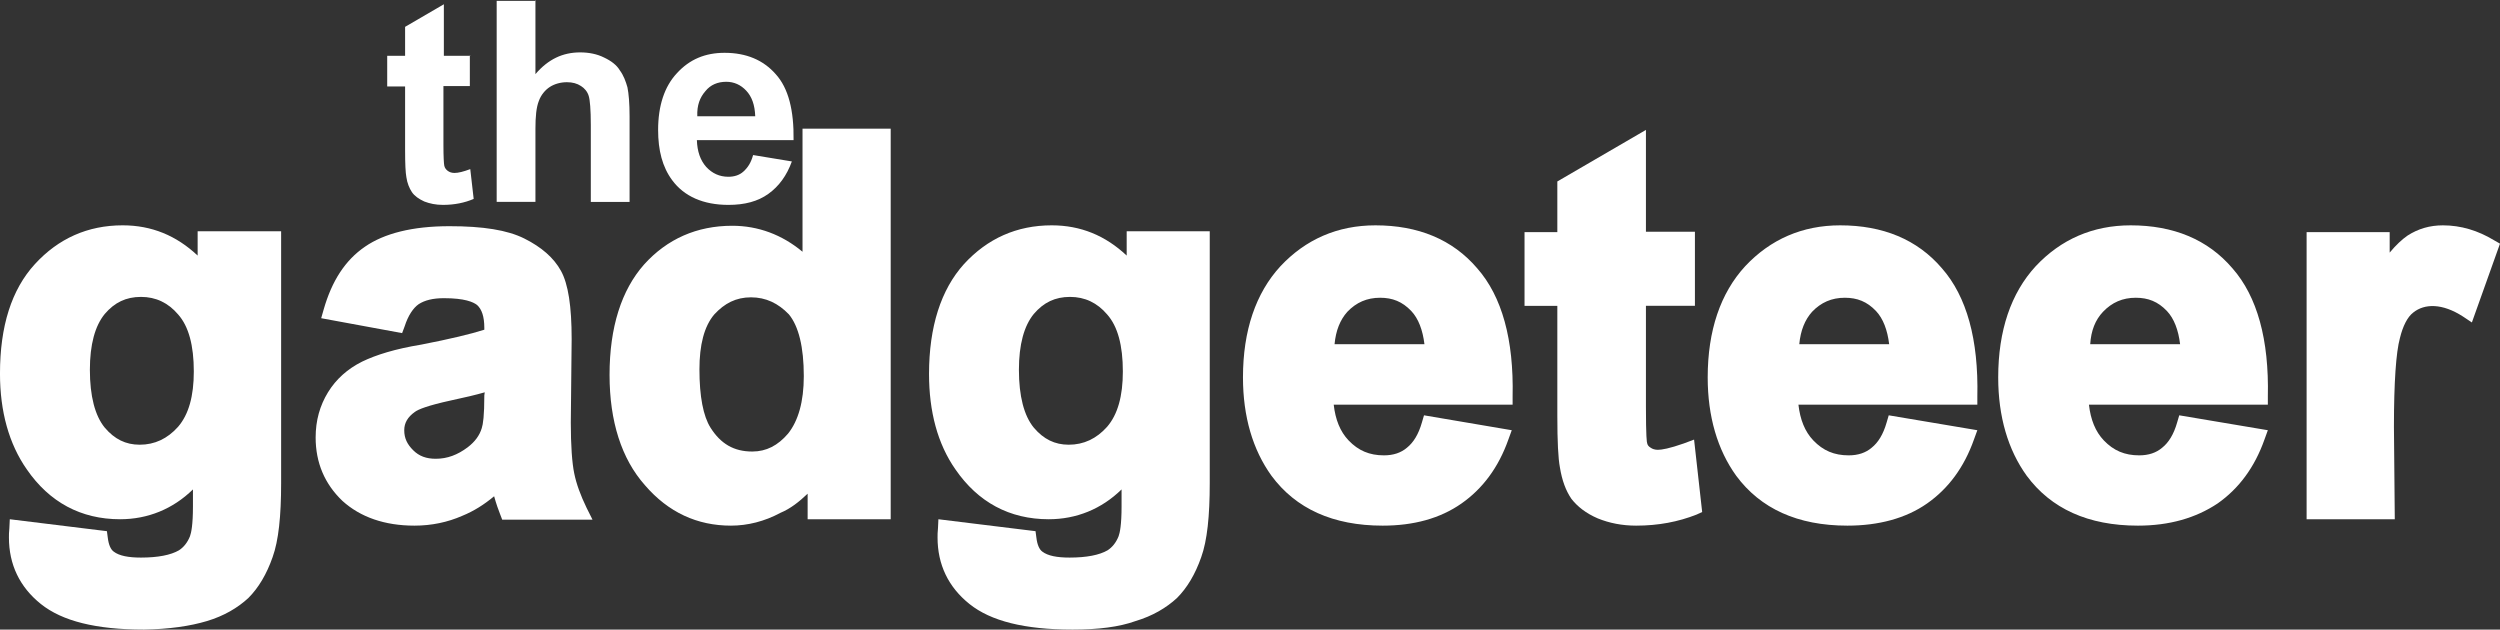<?xml version="1.0" encoding="utf-8"?>
<!-- Generator: Adobe Illustrator 16.0.0, SVG Export Plug-In . SVG Version: 6.00 Build 0)  -->
<!DOCTYPE svg PUBLIC "-//W3C//DTD SVG 1.1//EN" "http://www.w3.org/Graphics/SVG/1.1/DTD/svg11.dtd">
<svg version="1.1" id="图层_1" xmlns="http://www.w3.org/2000/svg" xmlns:xlink="http://www.w3.org/1999/xlink" x="0px" y="0px"
	 width="586.979px" height="147.82px" viewBox="4.101 347.035 586.979 147.82"
	 enable-background="new 4.101 347.035 586.979 147.82" xml:space="preserve">
<rect x="4.101" y="347.035" width="586.979" height="147.82" fill="#333333" stroke="none"/>
<g id="图层_x0020_1">
	<g id="_235336432">
		<g>
			<g>
				<path fill="#FFFFFF" d="M8.201,471.252l19.203,2.4c0.3,2.3,1.1,3.7,2.2,4.601c1.6,1.2,4.201,1.8,7.601,1.8
					c4.4,0,7.701-0.7,9.901-2c1.5-0.9,2.6-2.3,3.3-4.2c0.5-1.4,0.8-4.001,0.8-7.701v-9.302
					c-5.001,6.901-11.302,10.302-19.003,10.302c-8.601,0-15.302-3.7-20.303-10.802c-4-5.7-5.9-12.802-5.9-21.303
					c0-10.602,2.6-18.802,7.701-24.503c5.101-5.701,11.402-8.501,19.003-8.501c7.901,0,14.402,3.5,19.402,10.401v-8.901h15.802
					v57.107c0,7.501-0.6,13.102-1.9,16.902c-1.3,3.7-3,6.601-5.201,8.801c-2.3,2.101-5.201,3.701-9.001,4.901
					c-3.701,1.2-8.501,1.8-14.202,1.8c-10.801,0-18.502-1.9-23.003-5.501c-4.5-3.7-6.801-8.4-6.801-14.002
					C8.201,472.752,8.201,472.052,8.201,471.252L8.201,471.252z M23.303,433.947c0,6.7,1.3,11.701,4,14.802s5.801,4.7,9.701,4.7
					c4.201,0,7.601-1.6,10.501-4.801c2.9-3.3,4.201-8.001,4.201-14.302c0-6.601-1.4-11.501-4-14.702
					c-2.8-3.101-6.101-4.801-10.301-4.801c-4.001,0-7.401,1.6-10.001,4.701C24.604,422.745,23.303,427.646,23.303,433.947
					L23.303,433.947z"/>
				<path fill="#FFFFFF" d="M37.905,494.855c-11.302,0-19.203-2.001-24.204-6.001c-5-4.001-7.501-9.302-7.501-15.603
					c0-0.6,0-1.3,0.1-2.2l0.1-2.101l22.803,2.801l0.2,1.5c0.2,1.7,0.7,2.801,1.4,3.301c1.3,1,3.5,1.4,6.401,1.4
					c4,0,7.001-0.601,8.901-1.7c1.1-0.7,2-1.801,2.6-3.301c0.3-0.8,0.7-2.7,0.7-7.001v-4.001
					c-4.701,4.601-10.602,7.001-17.103,7.001c-9.201,0-16.602-4-21.903-11.701c-4.201-6.001-6.301-13.602-6.301-22.503
					c0-11.102,2.7-19.703,8.201-25.704c5.5-6.001,12.401-9.101,20.603-9.101c6.801,0,12.602,2.4,17.603,7.101v-5.701h19.603v59.108
					c0,7.801-0.6,13.502-2,17.402c-1.4,4.001-3.301,7.201-5.701,9.602c-2.5,2.3-5.701,4.2-9.701,5.4S43.806,494.755,37.905,494.855
					L37.905,494.855z M10.001,473.452c0,5.001,2,9.102,6,12.401c4.201,3.301,11.502,5.101,21.703,5.101
					c5.501,0,10.102-0.6,13.602-1.7c3.5-1.1,6.201-2.7,8.201-4.5c2-1.9,3.5-4.501,4.701-8.001c1.2-3.501,1.8-9.002,1.8-16.202
					v-55.108H54.307v12.902l-3.5-4.701c-4.8-6.401-10.701-9.601-18.002-9.601c-7.101,0-12.901,2.6-17.602,7.801
					c-4.801,5.201-7.201,13.002-7.201,23.003c0,8.102,1.9,14.902,5.501,20.203c4.601,6.701,10.801,10.001,18.702,10.001
					c7.101,0,12.802-3.101,17.402-9.501l3.5-4.801v15.302c0,4.001-0.3,6.802-0.9,8.401c-0.9,2.4-2.4,4.2-4.201,5.201
					c-2.6,1.5-6.101,2.3-10.801,2.3c-4,0-6.801-0.7-8.701-2.2c-1.3-0.9-2.2-2.4-2.7-4.4L10.001,473.452L10.001,473.452z
					 M36.905,455.35c-4.4,0-8.201-1.8-11.101-5.4c-3-3.501-4.301-8.802-4.301-16.103c0-6.9,1.5-12.102,4.301-15.602
					c3-3.5,6.801-5.401,11.501-5.401s8.701,1.9,11.801,5.501c3.101,3.5,4.501,8.901,4.501,16.002c0,6.801-1.601,12.002-4.701,15.603
					C45.506,453.55,41.505,455.35,36.905,455.35L36.905,455.35z M37.205,416.745c-3.5,0-6.201,1.3-8.501,4
					c-2.301,2.8-3.5,7.201-3.5,13.102c0,6.201,1.2,10.802,3.5,13.602c2.3,2.701,4.9,4.001,8.201,4.001c3.5,0,6.501-1.4,9.001-4.2
					c2.5-2.9,3.7-7.201,3.7-13.002c0-6.101-1.2-10.602-3.7-13.402C43.606,418.145,40.706,416.745,37.205,416.745z"/>
			</g>
			<g>
				<path fill="#FFFFFF" d="M97.213,422.846l-15.302-2.801c1.7-6.101,4.601-10.602,8.901-13.602c4.201-3,10.501-4.401,18.603-4.401
					c7.501,0,13.102,0.9,16.802,2.7c3.701,1.8,6.201,4.001,7.801,6.801c1.5,2.8,2.3,7.801,2.3,15.102l-0.2,19.603
					c0,5.602,0.3,9.702,0.8,12.302c0.5,2.7,1.6,5.501,3.101,8.602h-16.703c-0.4-1.101-1-2.801-1.6-4.9c-0.3-1.001-0.5-1.7-0.6-2.001
					c-2.9,2.801-5.901,4.901-9.301,6.301c-3.3,1.4-6.801,2.101-10.501,2.101c-6.5,0-11.701-1.8-15.502-5.301
					c-3.7-3.5-5.601-8.101-5.601-13.502c0-3.5,0.9-6.801,2.6-9.601c1.7-2.9,4.201-4.901,7.201-6.501
					c3.101-1.501,7.601-2.801,13.402-4.001c7.901-1.5,13.302-2.9,16.402-4.2v-1.7c0-3.301-0.8-5.501-2.4-6.901
					c-1.601-1.4-4.601-2.1-9.102-2.1c-3,0-5.301,0.6-7.001,1.8C99.713,417.745,98.313,419.845,97.213,422.846L97.213,422.846z
					 M119.816,436.547c-2.2,0.7-5.5,1.601-10.301,2.601c-4.601,1-7.701,2-9.201,3c-2.2,1.601-3.3,3.501-3.3,5.901s0.9,4.4,2.7,6.101
					s4,2.601,6.701,2.601c3.1,0,5.9-1,8.701-3.001c2.1-1.5,3.3-3.3,4-5.5c0.4-1.501,0.7-4.201,0.7-8.201V436.547L119.816,436.547
					L119.816,436.547z"/>
				<path fill="#FFFFFF" d="M101.414,470.452c-7.001,0-12.702-2.001-16.902-5.801c-4.2-4.001-6.301-9.002-6.301-14.902
					c0-4.001,1-7.501,2.9-10.602s4.601-5.501,8.001-7.201c3.301-1.6,7.801-3,13.902-4c6.701-1.301,11.702-2.501,14.802-3.501v-0.399
					c0-2.701-0.6-4.401-1.7-5.401c-0.9-0.7-2.9-1.6-7.801-1.6c-2.6,0-4.5,0.5-5.901,1.4c-1.3,0.9-2.5,2.7-3.3,5.201l-0.6,1.601
					l-19.002-3.501l0.6-2.1c1.9-6.601,5-11.501,9.701-14.702c4.5-3.101,11.102-4.801,19.803-4.801c7.901,0,13.602,0.9,17.603,2.9
					c4,2,6.901,4.501,8.601,7.601c1.7,3.101,2.5,8.301,2.5,16.002l-0.2,19.603c0,5.401,0.3,9.502,0.8,11.902
					c0.5,2.5,1.5,5.2,2.9,8.101l1.4,2.801h-21.203l-0.5-1.301c-0.4-1-0.9-2.4-1.4-4.2c-2.4,2-4.801,3.501-7.501,4.601
					C109.215,469.651,105.414,470.452,101.414,470.452L101.414,470.452z M108.415,412.944c4.901,0,8.401,0.8,10.401,2.601
					c2.101,1.8,3.101,4.5,3.101,8.401v3.001l-1.2,0.5c-3.101,1.399-8.701,2.8-16.802,4.2c-5.601,1.101-10.001,2.4-12.902,3.7
					c-2.8,1.4-4.801,3.301-6.401,5.701c-1.5,2.5-2.3,5.4-2.3,8.601c0,4.901,1.7,8.901,5.001,12.002
					c3.3,3.101,8.201,4.801,14.102,4.801c3.5,0,6.701-0.7,9.801-2c3.101-1.301,5.901-3.301,8.601-5.901l2.201-2.1l1.1,2.8
					c0.1,0.4,0.4,1.101,0.7,2.2c0.4,1.4,0.8,2.601,1.1,3.501h12.102c-0.9-2.2-1.5-4.201-2-6.201c-0.6-2.9-0.9-7.001-0.9-12.701
					l0.2-19.604c0-8.701-1.101-12.401-2-14.102c-1.3-2.4-3.701-4.3-6.901-5.9c-3.3-1.701-8.801-2.5-15.902-2.5
					c-7.801,0-13.702,1.4-17.602,4c-3.301,2.4-5.801,5.901-7.501,10.602l11.601,2.1c1.101-2.6,2.5-4.4,4.201-5.601
					C102.214,413.644,104.914,412.944,108.415,412.944z M106.415,458.65c-3.301,0-5.901-1.101-8.101-3.101
					c-2.201-2.101-3.301-4.601-3.301-7.501c0-3.101,1.4-5.601,4.201-7.501c1.8-1.2,4.801-2.2,9.901-3.301
					c4.5-1,8.001-1.9,10.101-2.601l2.601-0.899v6.001c0,4.2-0.2,7.101-0.8,8.801c-0.8,2.601-2.4,4.801-4.701,6.601
					C113.215,457.45,109.915,458.65,106.415,458.65L106.415,458.65z M117.916,439.147c-2.101,0.601-4.601,1.2-7.901,1.9
					c-5.5,1.2-7.701,2.101-8.501,2.7c-1.7,1.2-2.5,2.601-2.5,4.301c0,1.9,0.7,3.301,2.101,4.7c1.4,1.4,3.1,2.001,5.301,2.001
					c2.7,0,5.101-0.9,7.501-2.701c1.7-1.3,2.8-2.8,3.3-4.5c0.3-0.9,0.6-2.9,0.6-7.701L117.916,439.147L117.916,439.147
					L117.916,439.147z"/>
			</g>
			<g>
				<path fill="#FFFFFF" d="M211.329,467.151h-15.602v-9.401c-2.601,3.7-5.601,6.301-9.201,8.102c-3.5,1.8-7.101,2.7-10.602,2.7
					c-7.301,0-13.602-3.001-18.703-8.901c-5.201-5.901-7.801-14.102-7.801-24.703c0-10.802,2.601-18.903,7.601-24.604
					c5.001-5.601,11.502-8.401,19.203-8.401c7.101,0,13.202,3,18.502,8.901v-31.604h16.902v87.912H211.329z M166.322,433.847
					c0,6.801,1,11.702,2.9,14.702c2.801,4.4,6.501,6.601,11.302,6.601c3.8,0,7.201-1.7,9.901-4.9c2.8-3.301,4-8.201,4-14.802
					c0-7.301-1.3-12.502-4-15.802c-2.701-3.301-6.001-4.801-10.202-4.801c-4,0-7.301,1.6-10.101,4.701
					C167.623,422.846,166.223,427.546,166.322,433.847L166.322,433.847z"/>
				<path fill="#FFFFFF" d="M175.724,470.452c-7.901,0-14.702-3.101-20.203-9.502c-5.501-6.2-8.301-15.002-8.301-25.903
					c0-11.201,2.8-19.902,8.101-25.903c5.401-6.001,12.402-9.101,20.703-9.101c6.101,0,11.701,2.1,16.502,6.101v-28.904h20.703
					v91.712h-19.502v-6c-2,1.899-4,3.5-6.401,4.5C183.625,469.451,179.624,470.452,175.724,470.452L175.724,470.452z
					 M175.924,403.943c-7.201,0-13.002,2.6-17.803,7.801c-4.7,5.201-7.101,13.001-7.101,23.303c0,10.001,2.5,17.902,7.301,23.403
					s10.602,8.201,17.402,8.201c3.3,0,6.601-0.8,9.901-2.5c3.3-1.601,6.101-4.201,8.501-7.502l3.5-4.9v13.502h11.702V381.34h-13.001
					v34.805l-3.5-3.801C188.125,406.643,182.524,404.043,175.924,403.943L175.924,403.943z M180.524,457.15
					c-5.501,0-10.001-2.601-13.002-7.502c-2.1-3.3-3.1-8.601-3.1-15.802c0-6.701,1.5-11.901,4.5-15.502
					c3.101-3.701,6.901-5.401,11.501-5.401c4.701,0,8.601,1.9,11.702,5.501c3,3.701,4.4,9.201,4.4,17.102
					c0,7.001-1.5,12.302-4.5,16.002C188.925,455.25,185.025,457.15,180.524,457.15L180.524,457.15z M180.424,416.845
					c-3.5,0-6.201,1.4-8.601,4c-2.4,2.8-3.5,7.201-3.5,12.902c0,6.4,0.9,11.001,2.6,13.701c2.4,3.801,5.501,5.602,9.802,5.602
					c3.3,0,6-1.4,8.401-4.201c2.4-3,3.701-7.501,3.701-13.502c0-6.801-1.2-11.701-3.5-14.501
					C186.825,418.245,183.925,416.845,180.424,416.845L180.424,416.845z"/>
			</g>
			<g>
				<path fill="#FFFFFF" d="M226.331,471.252l19.203,2.4c0.3,2.3,1.1,3.7,2.2,4.601c1.6,1.2,4.201,1.8,7.601,1.8
					c4.4,0,7.701-0.7,9.901-2c1.5-0.9,2.6-2.3,3.3-4.2c0.5-1.4,0.8-4.001,0.8-7.701v-9.302
					c-5.001,6.901-11.302,10.302-19.002,10.302c-8.602,0-15.302-3.7-20.303-10.802c-4-5.7-5.9-12.802-5.9-21.303
					c0-10.602,2.6-18.802,7.701-24.503c5.101-5.701,11.502-8.501,19.103-8.501c7.901,0,14.402,3.5,19.403,10.401v-8.901h15.702
					v57.107c0,7.501-0.6,13.102-1.9,16.902c-1.3,3.7-3,6.601-5.201,8.801c-2.3,2.101-5.201,3.701-9.001,4.901
					c-3.701,1.2-8.501,1.8-14.202,1.8c-10.801,0-18.502-1.9-23.003-5.501c-4.5-3.7-6.801-8.4-6.801-14.002
					C226.23,472.752,226.23,472.052,226.331,471.252L226.331,471.252z M241.333,433.947c0,6.7,1.3,11.701,4,14.802
					s5.801,4.7,9.701,4.7c4.201,0,7.601-1.6,10.501-4.801c2.9-3.3,4.201-8.001,4.201-14.302c0-6.601-1.4-11.501-4-14.702
					c-2.8-3.101-6.101-4.801-10.301-4.801c-4,0-7.401,1.6-10.001,4.701C242.633,422.745,241.433,427.646,241.333,433.947
					L241.333,433.947z"/>
				<path fill="#FFFFFF" d="M255.935,494.855c-11.302,0-19.203-2.001-24.203-6.001c-5.001-4.001-7.501-9.302-7.501-15.603
					c0-0.6,0-1.3,0.1-2.2l0.1-2.101l22.803,2.801l0.2,1.5c0.2,1.7,0.7,2.801,1.4,3.301c1.3,1,3.5,1.4,6.401,1.4
					c4,0,7.001-0.601,8.901-1.7c1.1-0.7,2-1.801,2.6-3.301c0.3-0.8,0.7-2.7,0.7-7.001v-4.001
					c-4.701,4.601-10.602,7.001-17.102,7.001c-9.202,0-16.603-4-21.903-11.701c-4.2-6.001-6.201-13.602-6.201-22.403
					c0-11.102,2.8-19.802,8.201-25.803c5.5-6.001,12.401-9.101,20.603-9.101c6.801,0,12.602,2.4,17.603,7.101v-5.701h19.502v59.108
					c0,7.802-0.6,13.502-2,17.402c-1.4,4.001-3.3,7.201-5.701,9.602c-2.5,2.3-5.701,4.2-9.702,5.4
					C266.836,494.255,261.936,494.855,255.935,494.855L255.935,494.855z M228.231,473.452c0,5.001,2,9.102,6,12.401
					c4.201,3.301,11.501,5.101,21.703,5.101c5.5,0,10.101-0.6,13.602-1.7c3.5-1.1,6.201-2.7,8.201-4.5c2-1.9,3.5-4.501,4.701-8.001
					c1.2-3.501,1.8-9.002,1.8-16.202v-55.108h-11.802v12.902l-3.5-4.701c-4.701-6.401-10.602-9.601-17.903-9.601
					c-7.101,0-12.901,2.6-17.602,7.801s-7.201,13.002-7.201,23.104c0,8.101,1.9,14.901,5.501,20.202
					c4.601,6.701,10.801,10.002,18.702,10.002c7.101,0,12.802-3.101,17.402-9.502l3.5-4.8v15.302c0,4-0.3,6.801-0.9,8.401
					c-0.9,2.399-2.4,4.2-4.201,5.2c-2.6,1.5-6.101,2.301-10.801,2.301c-4,0-6.801-0.7-8.701-2.2c-1.3-0.9-2.2-2.4-2.701-4.401
					L228.231,473.452L228.231,473.452z M255.034,455.35c-4.4,0-8.201-1.8-11.101-5.4c-3-3.501-4.301-8.802-4.301-16.103
					c0-6.9,1.5-12.102,4.301-15.602c3-3.5,6.801-5.401,11.501-5.401s8.701,1.9,11.801,5.501c3.101,3.5,4.501,8.901,4.501,16.002
					c0,6.801-1.601,12.002-4.701,15.603C263.735,453.55,259.635,455.35,255.034,455.35L255.034,455.35z M255.334,416.745
					c-3.5,0-6.201,1.3-8.501,4c-2.3,2.8-3.5,7.201-3.5,13.102c0,6.201,1.2,10.802,3.5,13.602c2.3,2.701,4.9,4.001,8.201,4.001
					c3.5,0,6.501-1.4,9.001-4.2c2.5-2.9,3.701-7.201,3.701-13.002c0-6.101-1.2-10.602-3.701-13.402
					C261.735,418.145,258.835,416.745,255.334,416.745z"/>
			</g>
			<g>
				<path fill="#FFFFFF" d="M339.646,446.748l16.803,2.9c-2.201,6.102-5.502,10.802-10.303,14.002
					c-4.6,3.301-10.5,4.801-17.402,4.801c-11,0-19.201-3.7-24.604-10.801c-4.199-5.801-6.3-13.103-6.3-21.903
					c0-10.602,2.8-18.803,8.302-24.803c5.5-6.001,12.5-9.001,20.902-9.001c9.5,0,17.002,3.101,22.402,9.401
					c5.4,6.201,8.102,15.802,7.902,28.704h-42.307c0.1,5,1.5,8.901,4,11.701c2.602,2.801,5.801,4.201,9.701,4.201
					c2.701,0,4.801-0.7,6.602-2.201C337.345,452.35,338.746,450.049,339.646,446.748L339.646,446.748z M340.646,429.847
					c-0.1-4.801-1.4-8.602-3.701-11.102c-2.4-2.6-5.301-3.8-8.801-3.8c-3.701,0-6.701,1.4-9.102,4c-2.4,2.7-3.5,6.301-3.5,11.001
					h25.104V429.847z"/>
				<path fill="#FFFFFF" d="M328.744,470.452c-11.701,0-20.402-4.001-26.104-11.702c-4.4-6.101-6.7-13.901-6.7-23.103
					c0-11.002,3.001-19.803,8.802-26.104c5.9-6.301,13.4-9.601,22.303-9.601c10.002,0,18.102,3.3,23.902,10.101
					c5.801,6.601,8.602,16.703,8.301,30.104v1.9h-42.004c0.398,3.501,1.5,6.301,3.5,8.401c2.301,2.4,4.9,3.5,8.301,3.5
					c2.199,0,4-0.6,5.4-1.8c1.5-1.2,2.701-3.101,3.5-5.901l0.5-1.7l20.604,3.501l-0.801,2.2c-2.299,6.501-6,11.502-11,15.002
					C342.246,468.752,336.044,470.452,328.744,470.452z M327.144,403.943c-7.9,0-14.303,2.8-19.402,8.301
					c-5.102,5.5-7.801,13.401-7.801,23.503c0,8.401,2,15.402,5.9,20.803c4.9,6.701,12.402,10.102,23.004,10.102
					c6.5,0,12-1.5,16.4-4.4c3.701-2.601,6.602-6.201,8.703-11.002l-12.902-2.2c-1,2.801-2.4,4.801-4.201,6.301
					c-2.199,1.7-4.801,2.601-7.9,2.601c-4.4,0-8.201-1.601-11.102-4.701c-3-3.1-4.4-7.501-4.602-12.901v-2h42.207
					c-0.102-11.302-2.602-19.903-7.402-25.404C342.847,406.843,336.044,403.943,327.144,403.943L327.144,403.943z M342.646,431.847
					h-29.104v-2c0-5.001,1.301-9.202,4-12.202c2.701-3,6.301-4.601,10.602-4.601c4,0,7.4,1.5,10.201,4.401s4.201,7.101,4.301,12.402
					V431.847L342.646,431.847z M317.443,427.846h21.104c-0.4-3.3-1.4-6.001-3.102-7.801c-2.1-2.2-4.4-3.101-7.301-3.101
					c-3.1,0-5.6,1.101-7.701,3.301C318.744,422.146,317.744,424.646,317.443,427.846L317.443,427.846z"/>
			</g>
			<g>
				<path fill="#FFFFFF" d="M400.154,403.443v13.402h-11.502v25.604c0,5.2,0.1,8.201,0.301,9.101c0.199,0.9,0.699,1.601,1.5,2.2
					c0.801,0.601,1.801,0.9,2.9,0.9c1.6,0,3.801-0.5,6.801-1.6l1.5,13.001c-4,1.7-8.4,2.601-13.301,2.601
					c-3.102,0-5.801-0.5-8.201-1.5c-2.5-1-4.201-2.4-5.301-4.001c-1.201-1.6-2-3.8-2.4-6.601c-0.4-2-0.5-5.9-0.5-11.802v-27.704
					h-7.902v-13.402h7.701v-12.802l16.902-9.901v22.503H400.154L400.154,403.443z"/>
				<path fill="#FFFFFF" d="M388.251,470.452c-3.299,0-6.301-0.601-9-1.7c-2.801-1.2-4.801-2.801-6.201-4.601
					c-1.301-1.9-2.201-4.301-2.701-7.401c-0.398-2.101-0.6-6.001-0.6-12.102v-25.804h-7.701v-17.302h7.701v-11.902l20.803-12.102
					v23.903h11.502v17.402h-11.502v23.703c0,7.001,0.201,8.401,0.301,8.602c0.1,0.399,0.299,0.7,0.799,1
					c0.4,0.3,1.002,0.5,1.701,0.5c0.9,0,2.701-0.3,6.102-1.5l2.4-0.9l1.9,17.002l-1.301,0.601
					C398.154,469.552,393.453,470.452,388.251,470.452L388.251,470.452z M366.05,414.944h7.699v29.704
					c0,5.801,0.201,9.701,0.5,11.501c0.4,2.501,1.102,4.401,2.102,5.801c0.9,1.301,2.5,2.4,4.5,3.301c2.201,0.9,4.701,1.4,7.502,1.4
					c4.199,0,7.9-0.601,11.201-1.9l-1-9.201c-2.102,0.6-3.701,1-5.102,1c-1.6,0-2.9-0.4-4-1.2c-1.201-0.8-1.9-1.9-2.301-3.301
					c-0.199-0.8-0.4-2.5-0.4-9.601v-27.504h11.502v-9.501h-11.701V384.44l-13.002,7.601v13.502h-7.5V414.944z"/>
			</g>
			<g>
				<path fill="#FFFFFF" d="M448.761,446.748l16.801,2.9c-2.199,6.102-5.5,10.802-10.301,14.002
					c-4.6,3.301-10.502,4.801-17.402,4.801c-11.002,0-19.203-3.7-24.604-10.801c-4.201-5.801-6.301-13.103-6.301-21.903
					c0-10.602,2.801-18.803,8.301-24.803c5.502-6.001,12.502-9.001,20.904-9.001c9.5,0,17.002,3.101,22.402,9.401
					c5.4,6.201,8.102,15.802,7.9,28.704h-42.105c0.1,5,1.5,8.901,4,11.701c2.602,2.801,5.801,4.201,9.701,4.201
					c2.701,0,4.801-0.7,6.602-2.201C446.46,452.35,447.861,450.049,448.761,446.748L448.761,446.748z M449.761,429.847
					c-0.102-4.801-1.4-8.602-3.701-11.102c-2.4-2.6-5.301-3.8-8.801-3.8c-3.701,0-6.701,1.4-9.102,4c-2.4,2.7-3.5,6.301-3.5,11.001
					h25.104V429.847z"/>
				<path fill="#FFFFFF" d="M437.859,470.452c-11.701,0-20.402-4.001-26.104-11.702c-4.4-6.101-6.701-13.901-6.701-23.103
					c0-11.002,3-19.803,8.801-26.104c5.902-6.301,13.402-9.601,22.305-9.601c10,0,18.102,3.3,23.902,10.101
					c5.801,6.601,8.602,16.703,8.301,30.104v1.9h-42.006c0.4,3.501,1.5,6.301,3.5,8.401c2.301,2.4,4.902,3.5,8.303,3.5
					c2.199,0,4-0.6,5.4-1.8c1.5-1.2,2.699-3.101,3.5-5.901l0.5-1.7l20.803,3.501l-0.801,2.2c-2.299,6.501-6,11.502-11,15.002
					C451.56,468.752,445.16,470.452,437.859,470.452z M436.259,403.943c-7.902,0-14.303,2.8-19.402,8.301
					c-5.102,5.5-7.801,13.401-7.801,23.503c0,8.401,2,15.402,5.9,20.803c4.9,6.701,12.4,10.102,23.002,10.102
					c6.502,0,12.002-1.5,16.402-4.4c3.701-2.601,6.602-6.201,8.701-11.002l-12.701-2.2c-1,2.801-2.4,4.801-4.201,6.301
					c-2.199,1.7-4.801,2.601-7.9,2.601c-4.4,0-8.201-1.601-11.102-4.701c-3-3.1-4.4-7.501-4.602-12.901v-2h42.207
					c-0.1-11.302-2.602-19.903-7.402-25.404C451.96,406.843,445.16,403.943,436.259,403.943L436.259,403.943z M451.662,431.847
					h-29.105v-2c0-5.001,1.301-9.202,4.002-12.202c2.799-3.1,6.301-4.601,10.602-4.601c4,0,7.4,1.5,10.201,4.401
					s4.199,7.101,4.301,12.402V431.847L451.662,431.847z M426.558,427.846h21.102c-0.398-3.3-1.4-6.001-3.1-7.801
					c-2.1-2.2-4.4-3.101-7.301-3.101c-3.102,0-5.602,1.101-7.701,3.301C427.857,422.146,426.857,424.646,426.558,427.846
					L426.558,427.846z"/>
			</g>
			<g>
				<path fill="#FFFFFF" d="M516.97,446.748l16.803,2.9c-2.201,6.102-5.502,10.802-10.303,14.002
					c-4.6,3.301-10.502,4.801-17.402,4.801c-11.002,0-19.203-3.7-24.604-10.801c-4.199-5.801-6.301-13.103-6.301-21.903
					c0-10.602,2.801-18.803,8.301-24.803c5.502-6.001,12.502-9.001,20.904-9.001c9.5,0,17.002,3.101,22.402,9.401
					c5.4,6.201,8.102,15.802,7.9,28.704h-42.205c0.1,5,1.5,8.901,4,11.701c2.602,2.801,5.801,4.201,9.701,4.201
					c2.701,0,4.801-0.7,6.602-2.201C514.769,452.35,516.07,450.049,516.97,446.748L516.97,446.748z M517.97,429.847
					c-0.1-4.801-1.4-8.602-3.701-11.102c-2.4-2.6-5.301-3.8-8.801-3.8c-3.701,0-6.701,1.4-9.102,4c-2.4,2.7-3.5,6.301-3.5,11.001
					h25.104V429.847z"/>
				<path fill="#FFFFFF" d="M506.068,470.452c-11.701,0-20.402-4.001-26.104-11.702c-4.4-6.101-6.701-13.901-6.701-23.103
					c0-11.002,3.002-19.803,8.803-26.104c5.9-6.301,13.4-9.601,22.303-9.601c10,0,18.102,3.3,23.902,10.101
					c5.801,6.601,8.602,16.703,8.301,30.104v1.9h-42.006c0.4,3.501,1.5,6.301,3.502,8.401c2.299,2.4,4.9,3.5,8.301,3.5
					c2.199,0,4-0.6,5.4-1.8c1.5-1.2,2.701-3.101,3.5-5.901l0.5-1.7l20.803,3.501l-0.799,2.2
					c-2.301,6.501-6.002,11.502-11.002,15.002C519.669,468.651,513.47,470.452,506.068,470.452z M504.369,403.943
					c-7.902,0-14.303,2.8-19.402,8.301c-5.102,5.5-7.803,13.401-7.803,23.503c0,8.401,2.002,15.402,5.902,20.803
					c4.9,6.701,12.4,10.102,23.002,10.102c6.502,0,12.002-1.5,16.402-4.4c3.701-2.601,6.602-6.201,8.701-11.002l-12.701-2.2
					c-1,2.801-2.4,4.801-4.201,6.301c-2.199,1.7-4.801,2.601-7.9,2.601c-4.4,0-8.201-1.601-11.102-4.701
					c-3-3.1-4.4-7.501-4.602-12.901v-2h42.207c-0.102-11.302-2.602-19.903-7.402-25.404
					C520.271,406.843,513.369,403.943,504.369,403.943L504.369,403.943z M519.97,431.847h-29.104v-2c0-5.001,1.299-9.202,4-12.202
					s6.301-4.601,10.602-4.601c4,0,7.4,1.5,10.201,4.401s4.201,7.101,4.301,12.402V431.847L519.97,431.847z M494.867,427.846h21.104
					c-0.4-3.3-1.4-6.001-3.102-7.801c-2.1-2.2-4.4-3.101-7.301-3.101c-3.1,0-5.6,1.101-7.701,3.301
					C496.066,422.146,495.066,424.646,494.867,427.846L494.867,427.846z"/>
			</g>
			<g>
				<path fill="#FFFFFF" d="M564.576,467.151h-16.902v-63.708h15.604v9.101c2.699-4.201,5.1-7.101,7.199-8.501
					c2.201-1.4,4.502-2.101,7.303-2.101c3.799,0,7.5,1.1,11,3.101l-5.199,14.702c-2.9-1.9-5.402-2.801-7.902-2.801
					c-2.4,0-4.301,0.7-6,2c-1.701,1.3-3,3.701-3.801,7c-1,3.301-1.4,10.502-1.4,21.304v19.702h0.1V467.151z"/>
				<path fill="#FFFFFF" d="M566.376,468.951h-20.703v-67.409h19.502v4.801c1.502-1.8,2.9-3.101,4.201-4
					c2.5-1.601,5.201-2.4,8.301-2.4c4.201,0,8.201,1.2,12.002,3.5l1.4,0.8l-6.602,18.502l-2.1-1.4
					c-4.801-3.101-9.002-3.101-11.701-0.9c-1.301,1-2.4,3.1-3.102,6c-0.898,3.301-1.398,10.302-1.398,20.804L566.376,468.951
					L566.376,468.951L566.376,468.951z M549.673,465.151h12.902v-17.603c0-11.102,0.5-18.303,1.5-21.803
					c1.1-3.801,2.602-6.501,4.502-8.102c3.5-2.8,8.6-3.3,14.102-0.5l3.801-11.001c-2.801-1.4-5.701-2.2-8.701-2.2
					c-2.4,0-4.402,0.6-6.201,1.8c-1.9,1.2-4.201,3.8-6.602,7.801l-3.701,5.701v-13.902h-11.701L549.673,465.151L549.673,465.151z"/>
			</g>
		</g>
		<g>
			<g>
				<path fill="#FFFFFF" d="M114.416,360.037v7.201h-6.201v13.802c0,2.8,0.1,4.401,0.2,4.901s0.4,0.9,0.8,1.2
					c0.4,0.3,0.9,0.5,1.6,0.5c0.9,0,2.1-0.3,3.701-0.9l0.8,7.001c-2.1,0.9-4.5,1.4-7.201,1.4c-1.7,0-3.101-0.3-4.401-0.8
					c-1.3-0.6-2.3-1.3-2.9-2.2c-0.6-0.9-1.1-2.1-1.3-3.5c-0.2-1.1-0.3-3.1-0.3-6.401v-14.902h-4.201v-7.201h4.201v-6.801
					l9.101-5.301v12.102h6.201v-0.1H114.416z"/>
			</g>
			<g>
				<path fill="#FFFFFF" d="M129.817,347.035v17.402c3-3.5,6.401-5.101,10.501-5.101c2.101,0,4,0.4,5.601,1.2c1.7,0.8,3,1.8,3.7,3
					c0.9,1.2,1.4,2.601,1.8,4.001c0.3,1.5,0.5,3.7,0.5,6.801v20.103h-9.101v-18.103c0-3.5-0.2-5.9-0.5-6.801c-0.3-1-1-1.8-1.8-2.3
					c-0.9-0.6-2-0.9-3.301-0.9c-1.5,0-2.9,0.4-4,1.1c-1.1,0.7-2.1,1.9-2.6,3.3c-0.6,1.5-0.8,3.701-0.8,6.501v17.202h-9.101v-47.206
					h9.001L129.817,347.035L129.817,347.035z"/>
			</g>
			<g>
				<path fill="#FFFFFF" d="M180.924,383.44l9.101,1.5c-1.2,3.3-3,5.801-5.5,7.601c-2.5,1.8-5.601,2.601-9.401,2.601
					c-5.901,0-10.401-2-13.202-5.801c-2.3-3.101-3.3-7.001-3.3-11.802c0-5.701,1.5-10.201,4.4-13.302
					c3-3.3,6.701-4.801,11.202-4.801c5.101,0,9.101,1.701,12.001,5.001c3,3.3,4.301,8.501,4.201,15.502h-22.703
					c0.1,2.701,0.8,4.701,2.2,6.301c1.4,1.5,3.101,2.3,5.201,2.3c1.4,0,2.601-0.4,3.5-1.2
					C179.724,386.34,180.424,385.24,180.924,383.44L180.924,383.44z M181.424,374.339c-0.1-2.7-0.8-4.601-2.1-6.001
					c-1.3-1.4-2.9-2.1-4.701-2.1c-2,0-3.701,0.7-4.901,2.2c-1.3,1.5-2,3.3-1.9,5.901H181.424z"/>
			</g>
		</g>
	</g>
</g>
</svg>
